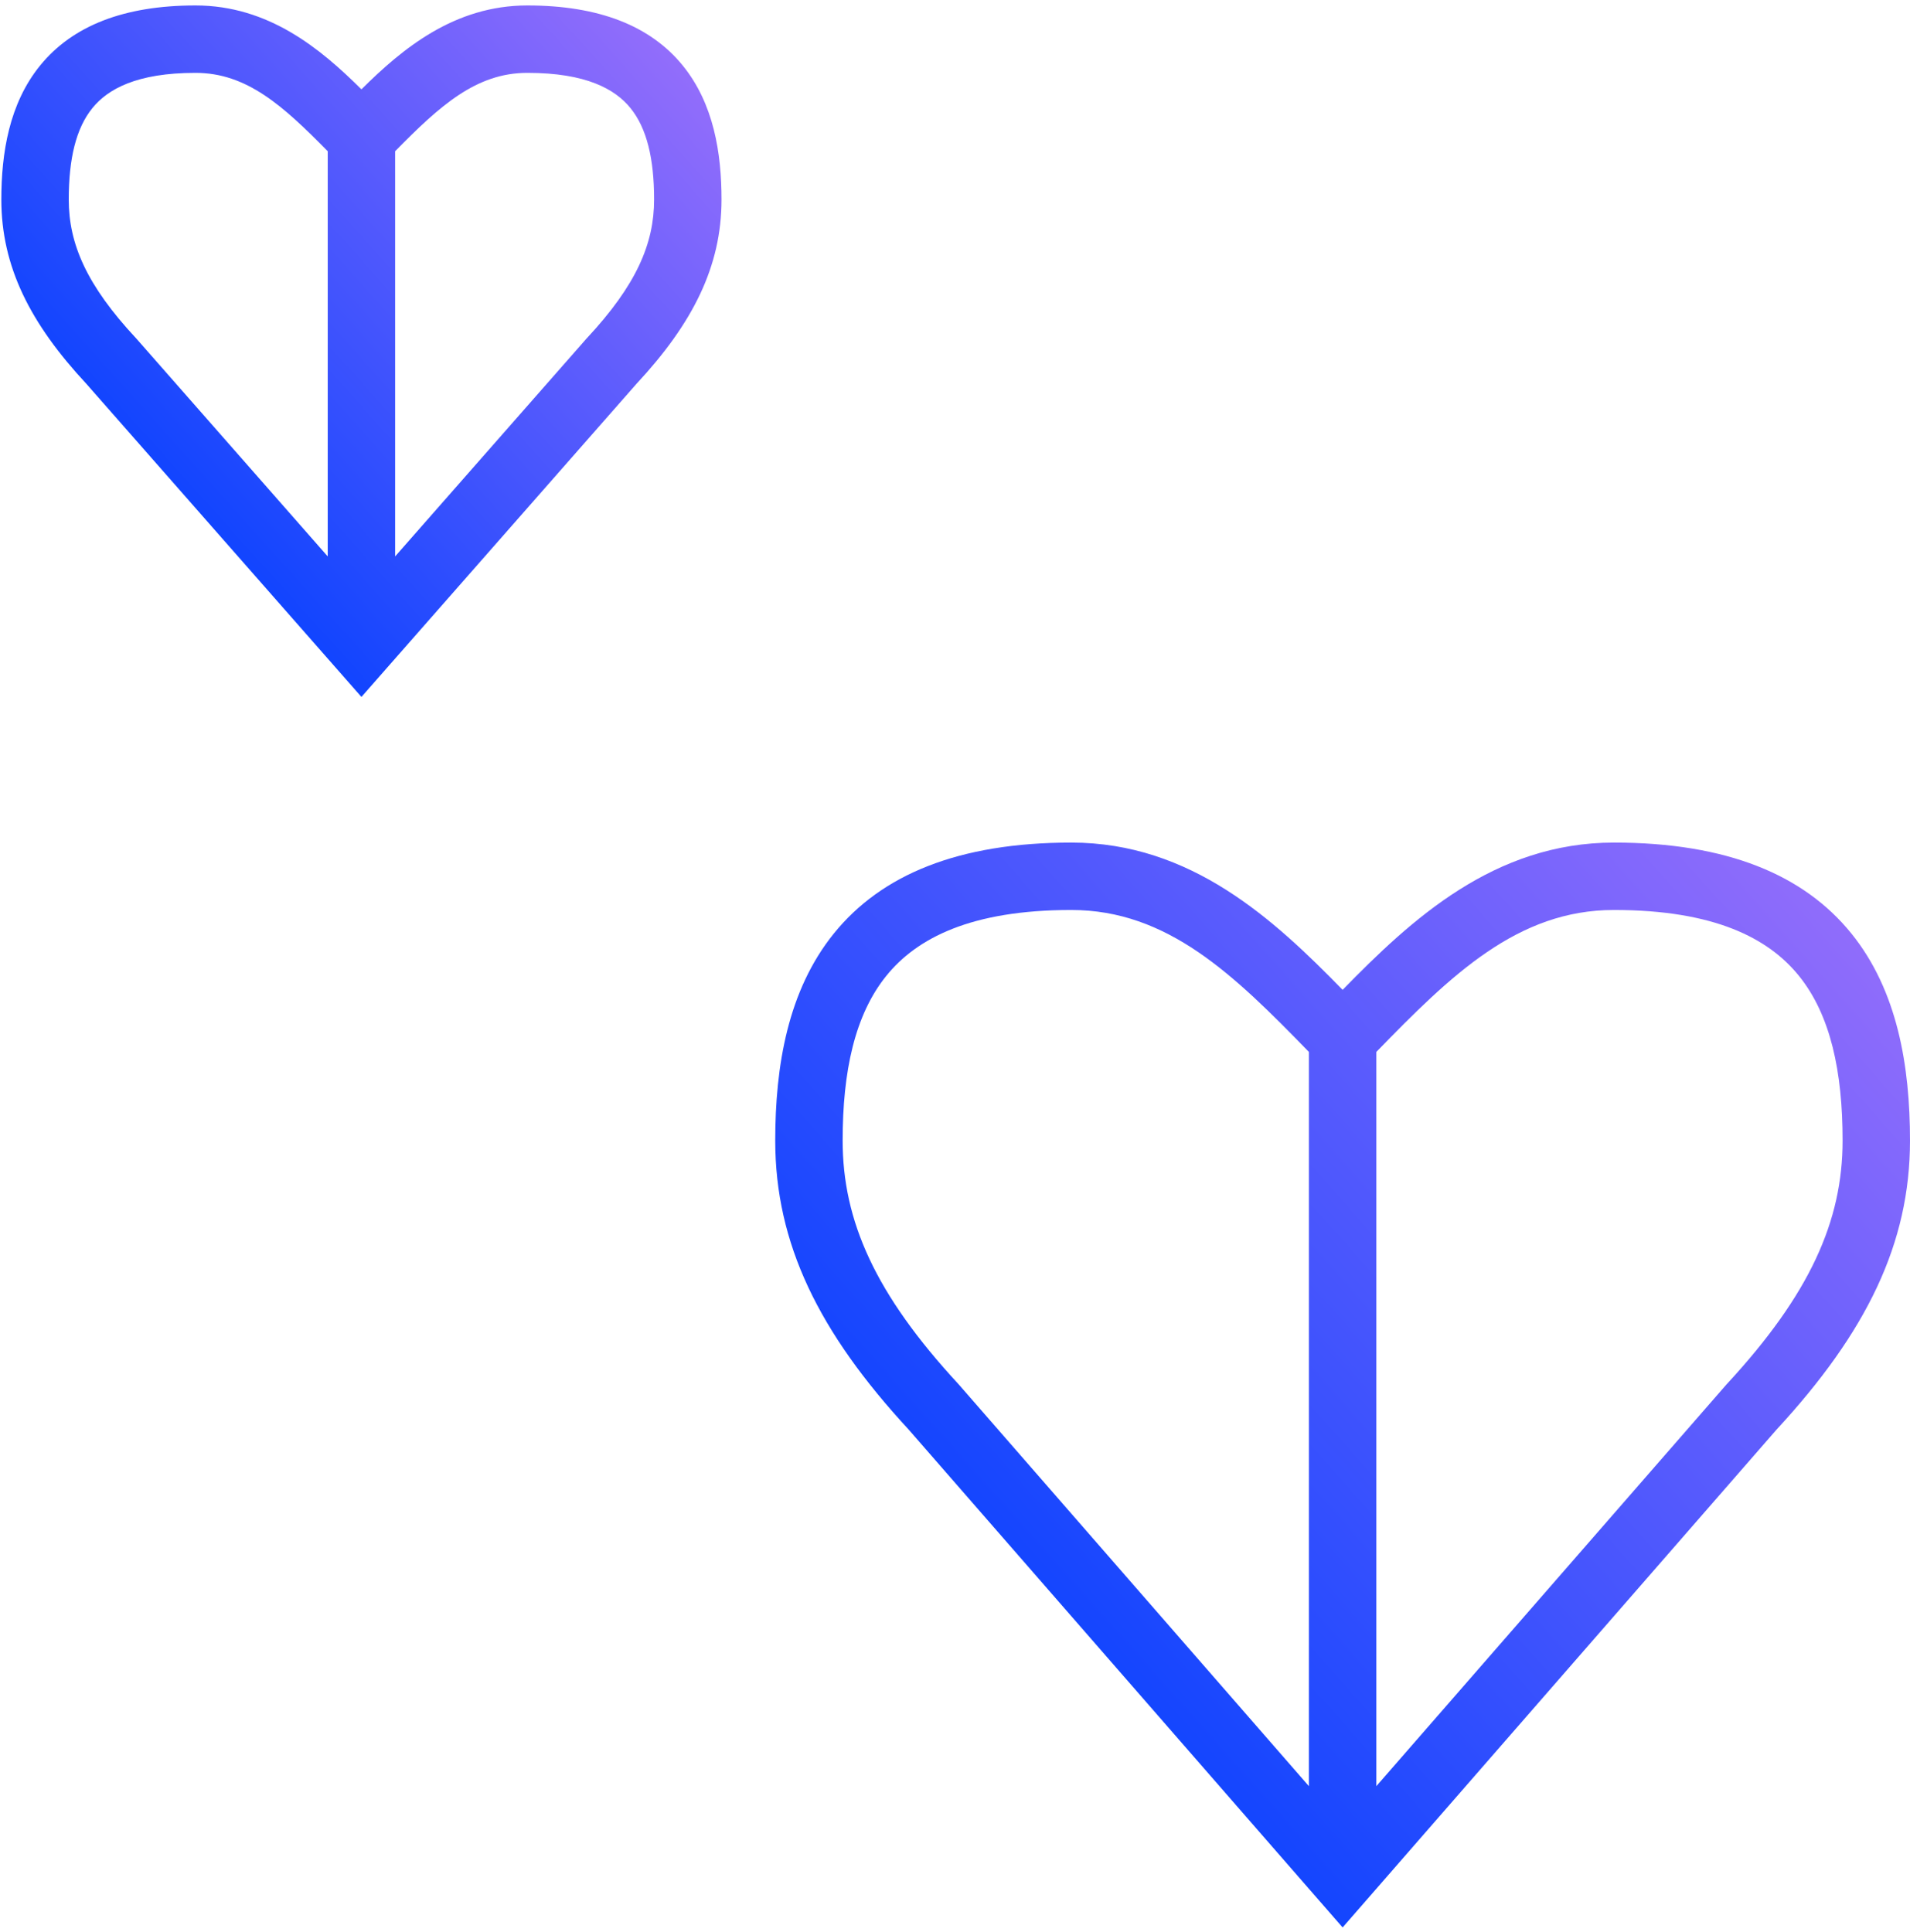<svg width="170" height="172" viewBox="0 0 170 172" fill="none" xmlns="http://www.w3.org/2000/svg">
<path fill-rule="evenodd" clip-rule="evenodd" d="M3.579 5.822C6.455 2.293 11.037 0.485 17.401 0.485C23.908 0.485 28.535 4.342 32.169 7.953C35.802 4.342 40.43 0.485 46.937 0.485C53.3 0.485 57.883 2.293 60.758 5.822C63.531 9.224 64.219 13.644 64.219 17.761C64.219 23.72 61.657 28.784 56.649 34.167L32.169 62.035L7.689 34.167C2.681 28.784 0.119 23.72 0.119 17.761C0.119 13.644 0.807 9.224 3.579 5.822ZM29.169 13.459C25.185 9.413 21.967 6.485 17.401 6.485C12.151 6.485 9.593 7.94 8.231 9.612C6.765 11.41 6.119 14.128 6.119 17.761C6.119 21.692 7.694 25.373 12.109 30.109L12.139 30.141L29.169 49.528V13.459ZM35.169 49.528L52.199 30.141L52.229 30.109C56.643 25.373 58.218 21.692 58.218 17.761C58.218 14.128 57.572 11.41 56.107 9.612C54.745 7.94 52.187 6.485 46.937 6.485C42.371 6.485 39.153 9.413 35.169 13.459V49.528Z" fill="url(#paint0_linear_973_1267)"/>
<path fill-rule="evenodd" clip-rule="evenodd" d="M74.222 83.088C78.441 77.87 85.293 75 95.352 75C105.997 75 113.362 81.821 119.5 88.109C125.638 81.821 133.003 75 143.648 75C153.707 75 160.559 77.87 164.778 83.088C168.89 88.174 170 94.902 170 101.527C170 110.687 166.128 118.584 158.122 127.252L119.5 171.566L80.878 127.252C72.871 118.584 69 110.687 69 101.527C69 94.902 70.11 88.174 74.222 83.088ZM116.5 93.635C109.816 86.757 103.919 81 95.352 81C86.422 81 81.598 83.507 78.888 86.86C76.071 90.344 75 95.379 75 101.527C75 108.675 77.9 115.194 85.314 123.211L85.343 123.243L116.5 158.992V93.635ZM122.5 158.992L153.657 123.243L153.687 123.211C161.1 115.194 164 108.675 164 101.527C164 95.379 162.929 90.344 160.112 86.86C157.402 83.507 152.578 81 143.648 81C135.081 81 129.184 86.757 122.5 93.635V158.992Z" fill="url(#paint1_linear_973_1267)"/>
<defs>
<linearGradient id="paint0_linear_973_1267" x1="-52.478" y1="78.087" x2="61.022" y2="-23.891" gradientUnits="userSpaceOnUse">
<stop stop-color="#001B6C"/>
<stop offset="0.43" stop-color="#003FFF"/>
<stop offset="1" stop-color="#BE7BFA"/>
</linearGradient>
<linearGradient id="paint1_linear_973_1267" x1="-18.909" y1="200.945" x2="167.981" y2="34.343" gradientUnits="userSpaceOnUse">
<stop stop-color="#001B6C"/>
<stop offset="0.43" stop-color="#003FFF"/>
<stop offset="1" stop-color="#BE7BFA"/>
</linearGradient>
</defs>
</svg>

